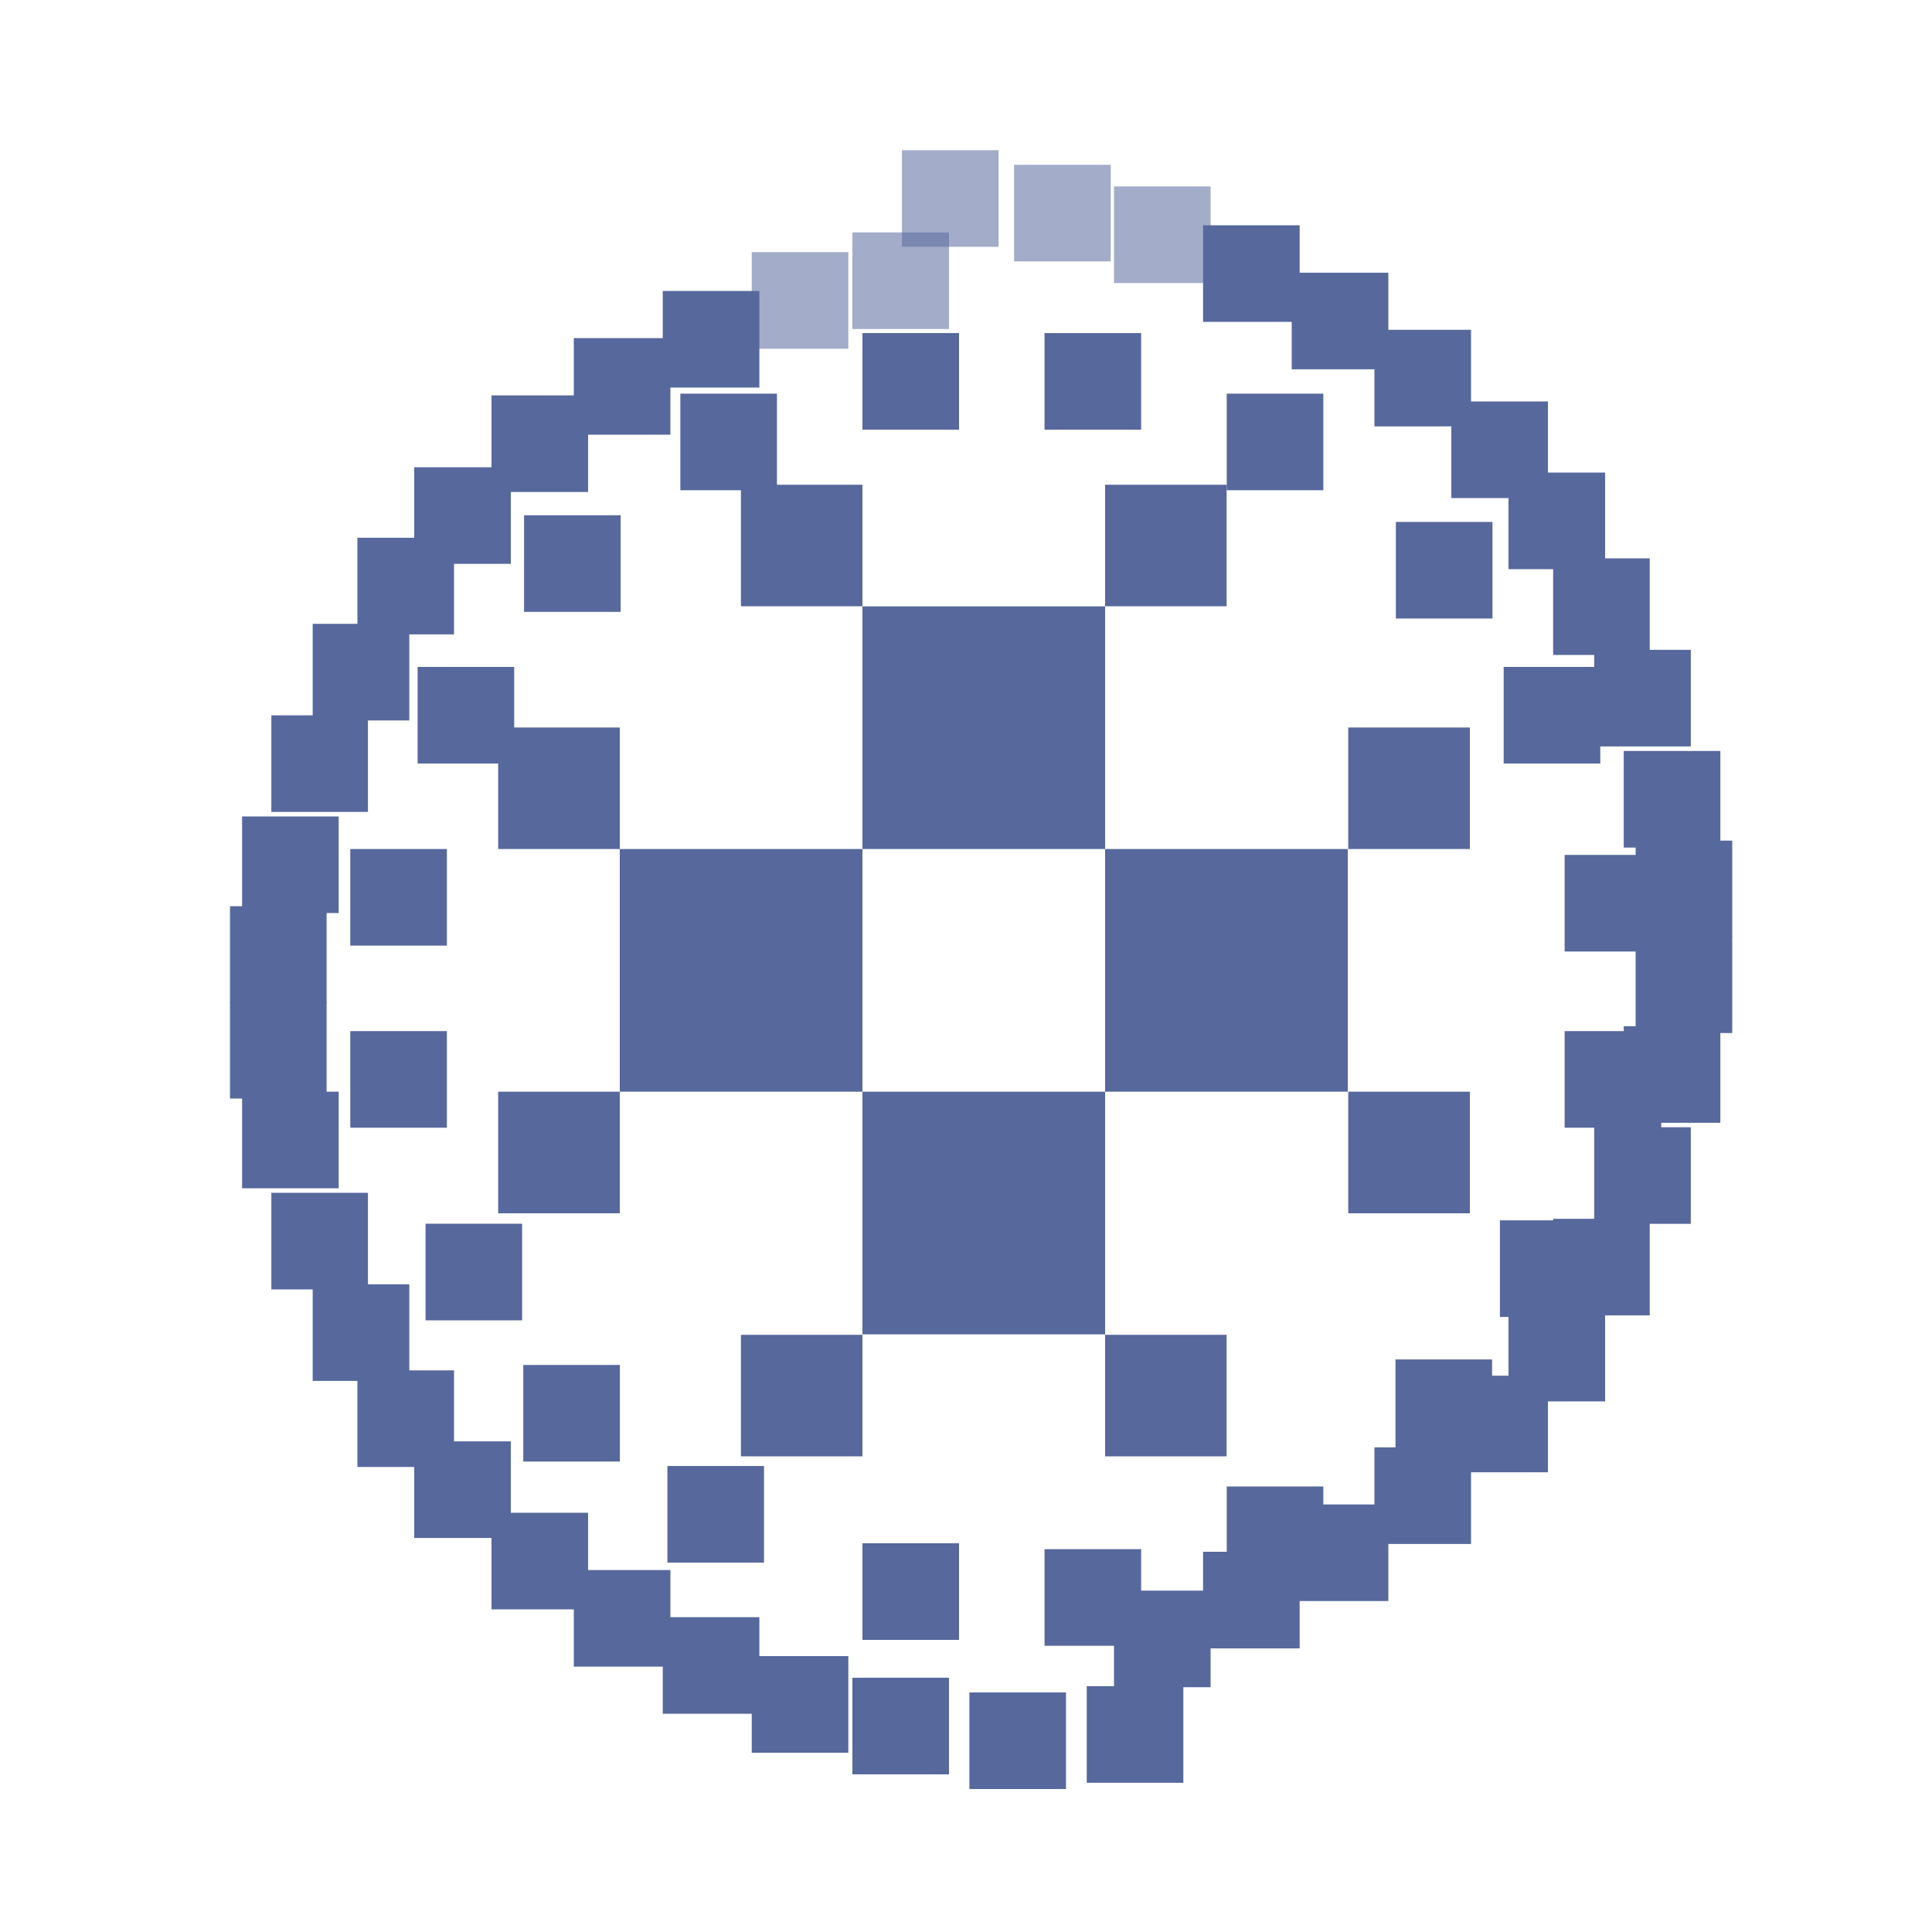<?xml version="1.0" encoding="UTF-8"?>
<svg width="20px" height="20px" viewBox="0 0 20 20" version="1.1" xmlns="http://www.w3.org/2000/svg" xmlns:xlink="http://www.w3.org/1999/xlink">
    <title>haproxy-second-menu</title>
    <g id="haproxy-second-menu" stroke="none" stroke-width="1" fill="none" fill-rule="evenodd">
        <rect id="矩形" fill-opacity="0" fill="#D8D8D8" x="0" y="0" width="20" height="20"></rect>
        <g id="haproxy" transform="translate(2, 2)">
            <polygon id="背景" fill="#D8D8D8" opacity="0" points="0 0 16 0 16 16 10.882 16 0 16"></polygon>
            <g id="图形" transform="translate(0.381, 0.253)" fill="#57689C" fill-rule="nonzero">
                <rect id="矩形" x="6.547" y="9.048" width="2.512" height="2.512"></rect>
                <rect id="矩形" x="4.035" y="6.536" width="2.512" height="2.512"></rect>
                <rect id="矩形" x="6.547" y="4.024" width="2.512" height="2.512"></rect>
                <rect id="矩形" x="9.059" y="6.536" width="2.512" height="2.512"></rect>
                <rect id="矩形" x="9.059" y="2.765" width="1.258" height="1.258"></rect>
                <rect id="矩形" x="5.289" y="2.765" width="1.258" height="1.258"></rect>
                <rect id="矩形" x="9.059" y="11.565" width="1.258" height="1.258"></rect>
                <rect id="矩形" x="5.289" y="11.565" width="1.258" height="1.258"></rect>
                <polygon id="路径" points="4.035 5.278 4.035 6.536 2.776 6.536 2.776 5.278"></polygon>
                <polygon id="路径" points="4.035 9.048 4.035 10.307 2.776 10.307 2.776 9.048"></polygon>
                <polygon id="路径" points="12.835 5.278 12.835 6.536 11.576 6.536 11.576 5.278"></polygon>
                <polygon id="路径" points="12.835 9.048 12.835 10.307 11.576 10.307 11.576 9.048"></polygon>
                <rect id="矩形" x="6.547" y="1.195" width="1" height="1"></rect>
                <rect id="矩形" x="4.662" y="1.822" width="1" height="1"></rect>
                <rect id="矩形" x="10.318" y="1.822" width="1" height="1"></rect>
                <rect id="矩形" x="8.432" y="1.195" width="1" height="1"></rect>
                <rect id="矩形" x="13.816" y="6.597" width="1" height="1"></rect>
                <rect id="矩形" x="13.185" y="4.651" width="1" height="1"></rect>
                <rect id="矩形" x="1.942" y="4.651" width="1" height="1"></rect>
                <rect id="矩形" x="1.245" y="6.536" width="1" height="1"></rect>
                <rect id="矩形" x="1.245" y="8.421" width="1" height="1"></rect>
                <rect id="矩形" x="2.024" y="10.415" width="1" height="1"></rect>
                <rect id="矩形" x="13.816" y="8.421" width="1" height="1"></rect>
                <rect id="矩形" x="13.146" y="10.38" width="1" height="1"></rect>
                <rect id="矩形" x="6.547" y="13.723" width="1" height="1"></rect>
                <rect id="矩形" x="4.528" y="12.923" width="1" height="1"></rect>
                <rect id="矩形" x="10.318" y="13.135" width="1" height="1"></rect>
                <rect id="矩形" x="8.432" y="13.784" width="1" height="1"></rect>
                <rect id="矩形" x="3.044" y="3.081" width="1" height="1"></rect>
                <rect id="矩形" x="3.036" y="11.877" width="1" height="1"></rect>
                <rect id="矩形" x="12.065" y="11.82" width="1" height="1"></rect>
                <rect id="矩形" x="12.069" y="3.15" width="1" height="1"></rect>
                <rect id="矩形" x="0.125" y="9.048" width="1" height="1"></rect>
                <rect id="矩形" x="0" y="8.119" width="1" height="1"></rect>
                <rect id="矩形" x="0.856" y="11.042" width="1" height="1"></rect>
                <rect id="矩形" x="0.428" y="10.095" width="1" height="1"></rect>
                <rect id="矩形" x="1.907" y="12.668" width="1" height="1"></rect>
                <rect id="矩形" x="1.319" y="11.933" width="1" height="1"></rect>
                <rect id="矩形" x="3.559" y="14" width="1" height="1"></rect>
                <rect id="矩形" x="2.707" y="13.407" width="1" height="1"></rect>
                <rect id="矩形" x="4.48" y="14.488" width="1" height="1"></rect>
                <rect id="矩形" x="6.443" y="15.115" width="1" height="1"></rect>
                <rect id="矩形" x="5.401" y="14.891" width="1" height="1"></rect>
                <rect id="矩形" x="8.869" y="15.202" width="1" height="1"></rect>
                <rect id="矩形" x="7.654" y="15.267" width="1" height="1"></rect>
                <rect id="矩形" x="0.125" y="6.199" width="1" height="1"></rect>
                <rect id="矩形" x="0" y="7.128" width="1" height="1"></rect>
                <rect id="矩形" x="0.856" y="4.205" width="1" height="1"></rect>
                <rect id="矩形" x="0.428" y="5.152" width="1" height="1"></rect>
                <rect id="矩形" x="1.907" y="2.584" width="1" height="1"></rect>
                <rect id="矩形" x="1.319" y="3.314" width="1" height="1"></rect>
                <rect id="矩形" x="3.559" y="1.247" width="1" height="1"></rect>
                <rect id="矩形" x="2.707" y="1.84" width="1" height="1"></rect>
                <rect id="矩形" x="4.48" y="0.759" width="1" height="1"></rect>
                <rect id="矩形" opacity="0.55" x="6.443" y="0.153" width="1" height="1"></rect>
                <rect id="矩形" opacity="0.55" x="5.401" y="0.357" width="1" height="1"></rect>
                <rect id="矩形" transform="translate(15.277, 9.218) rotate(-180) translate(-15.277, -9.218) " x="15.126" y="9.066" width="1" height="1"></rect>
                <rect id="矩形" transform="translate(15.4, 8.29) rotate(-180) translate(-15.4, -8.29) " x="15.249" y="8.139" width="1" height="1"></rect>
                <rect id="矩形" transform="translate(14.546, 11.213) rotate(-180) translate(-14.546, -11.213) " x="14.395" y="11.062" width="1" height="1"></rect>
                <rect id="矩形" transform="translate(14.971, 10.265) rotate(-180) translate(-14.971, -10.265) " x="14.82" y="10.114" width="1" height="1"></rect>
                <rect id="矩形" transform="translate(13.492, 12.837) rotate(-180) translate(-13.492, -12.837) " x="13.341" y="12.686" width="1" height="1"></rect>
                <rect id="矩形" transform="translate(14.083, 12.102) rotate(-180) translate(-14.083, -12.102) " x="13.931" y="11.95" width="1" height="1"></rect>
                <rect id="矩形" transform="translate(11.84, 14.17) rotate(-180) translate(-11.84, -14.17) " x="11.689" y="14.019" width="1" height="1"></rect>
                <rect id="矩形" transform="translate(12.696, 13.578) rotate(-180) translate(-12.696, -13.578) " x="12.545" y="13.426" width="1" height="1"></rect>
                <rect id="矩形" transform="translate(10.921, 14.66) rotate(-180) translate(-10.921, -14.66) " x="10.769" y="14.509" width="1" height="1"></rect>
                <rect id="矩形" transform="translate(10, 15.062) rotate(-180) translate(-10, -15.062) " x="9.849" y="14.911" width="1" height="1"></rect>
                <rect id="矩形" transform="translate(15.277, 6.37) rotate(-180) translate(-15.277, -6.37) " x="15.126" y="6.219" width="1" height="1"></rect>
                <rect id="矩形" transform="translate(15.4, 7.298) rotate(-180) translate(-15.4, -7.298) " x="15.249" y="7.147" width="1" height="1"></rect>
                <rect id="矩形" transform="translate(14.546, 4.375) rotate(-180) translate(-14.546, -4.375) " x="14.395" y="4.223" width="1" height="1"></rect>
                <rect id="矩形" transform="translate(14.971, 5.323) rotate(-180) translate(-14.971, -5.323) " x="14.82" y="5.172" width="1" height="1"></rect>
                <rect id="矩形" transform="translate(13.492, 2.751) rotate(-180) translate(-13.492, -2.751) " x="13.341" y="2.599" width="1" height="1"></rect>
                <rect id="矩形" transform="translate(14.083, 3.487) rotate(-180) translate(-14.083, -3.487) " x="13.931" y="3.335" width="1" height="1"></rect>
                <rect id="矩形" transform="translate(11.84, 1.418) rotate(-180) translate(-11.84, -1.418) " x="11.689" y="1.266" width="1" height="1"></rect>
                <rect id="矩形" transform="translate(12.696, 2.01) rotate(-180) translate(-12.696, -2.01) " x="12.545" y="1.859" width="1" height="1"></rect>
                <rect id="矩形" transform="translate(10.921, 0.928) rotate(-180) translate(-10.921, -0.928) " x="10.769" y="0.777" width="1" height="1"></rect>
                <rect id="矩形" opacity="0.55" transform="translate(8.965, 0.302) rotate(-180) translate(-8.965, -0.302) " x="8.813" y="0.151" width="1" height="1"></rect>
                <rect id="矩形" opacity="0.55" transform="translate(10, 0.526) rotate(-180) translate(-10, -0.526) " x="9.849" y="0.375" width="1" height="1"></rect>
                <rect id="矩形" opacity="0.55" transform="translate(7.804, 0.151) rotate(-180) translate(-7.804, -0.151) " x="7.652" y="0" width="1" height="1"></rect>
            </g>
        </g>
    </g>
</svg>